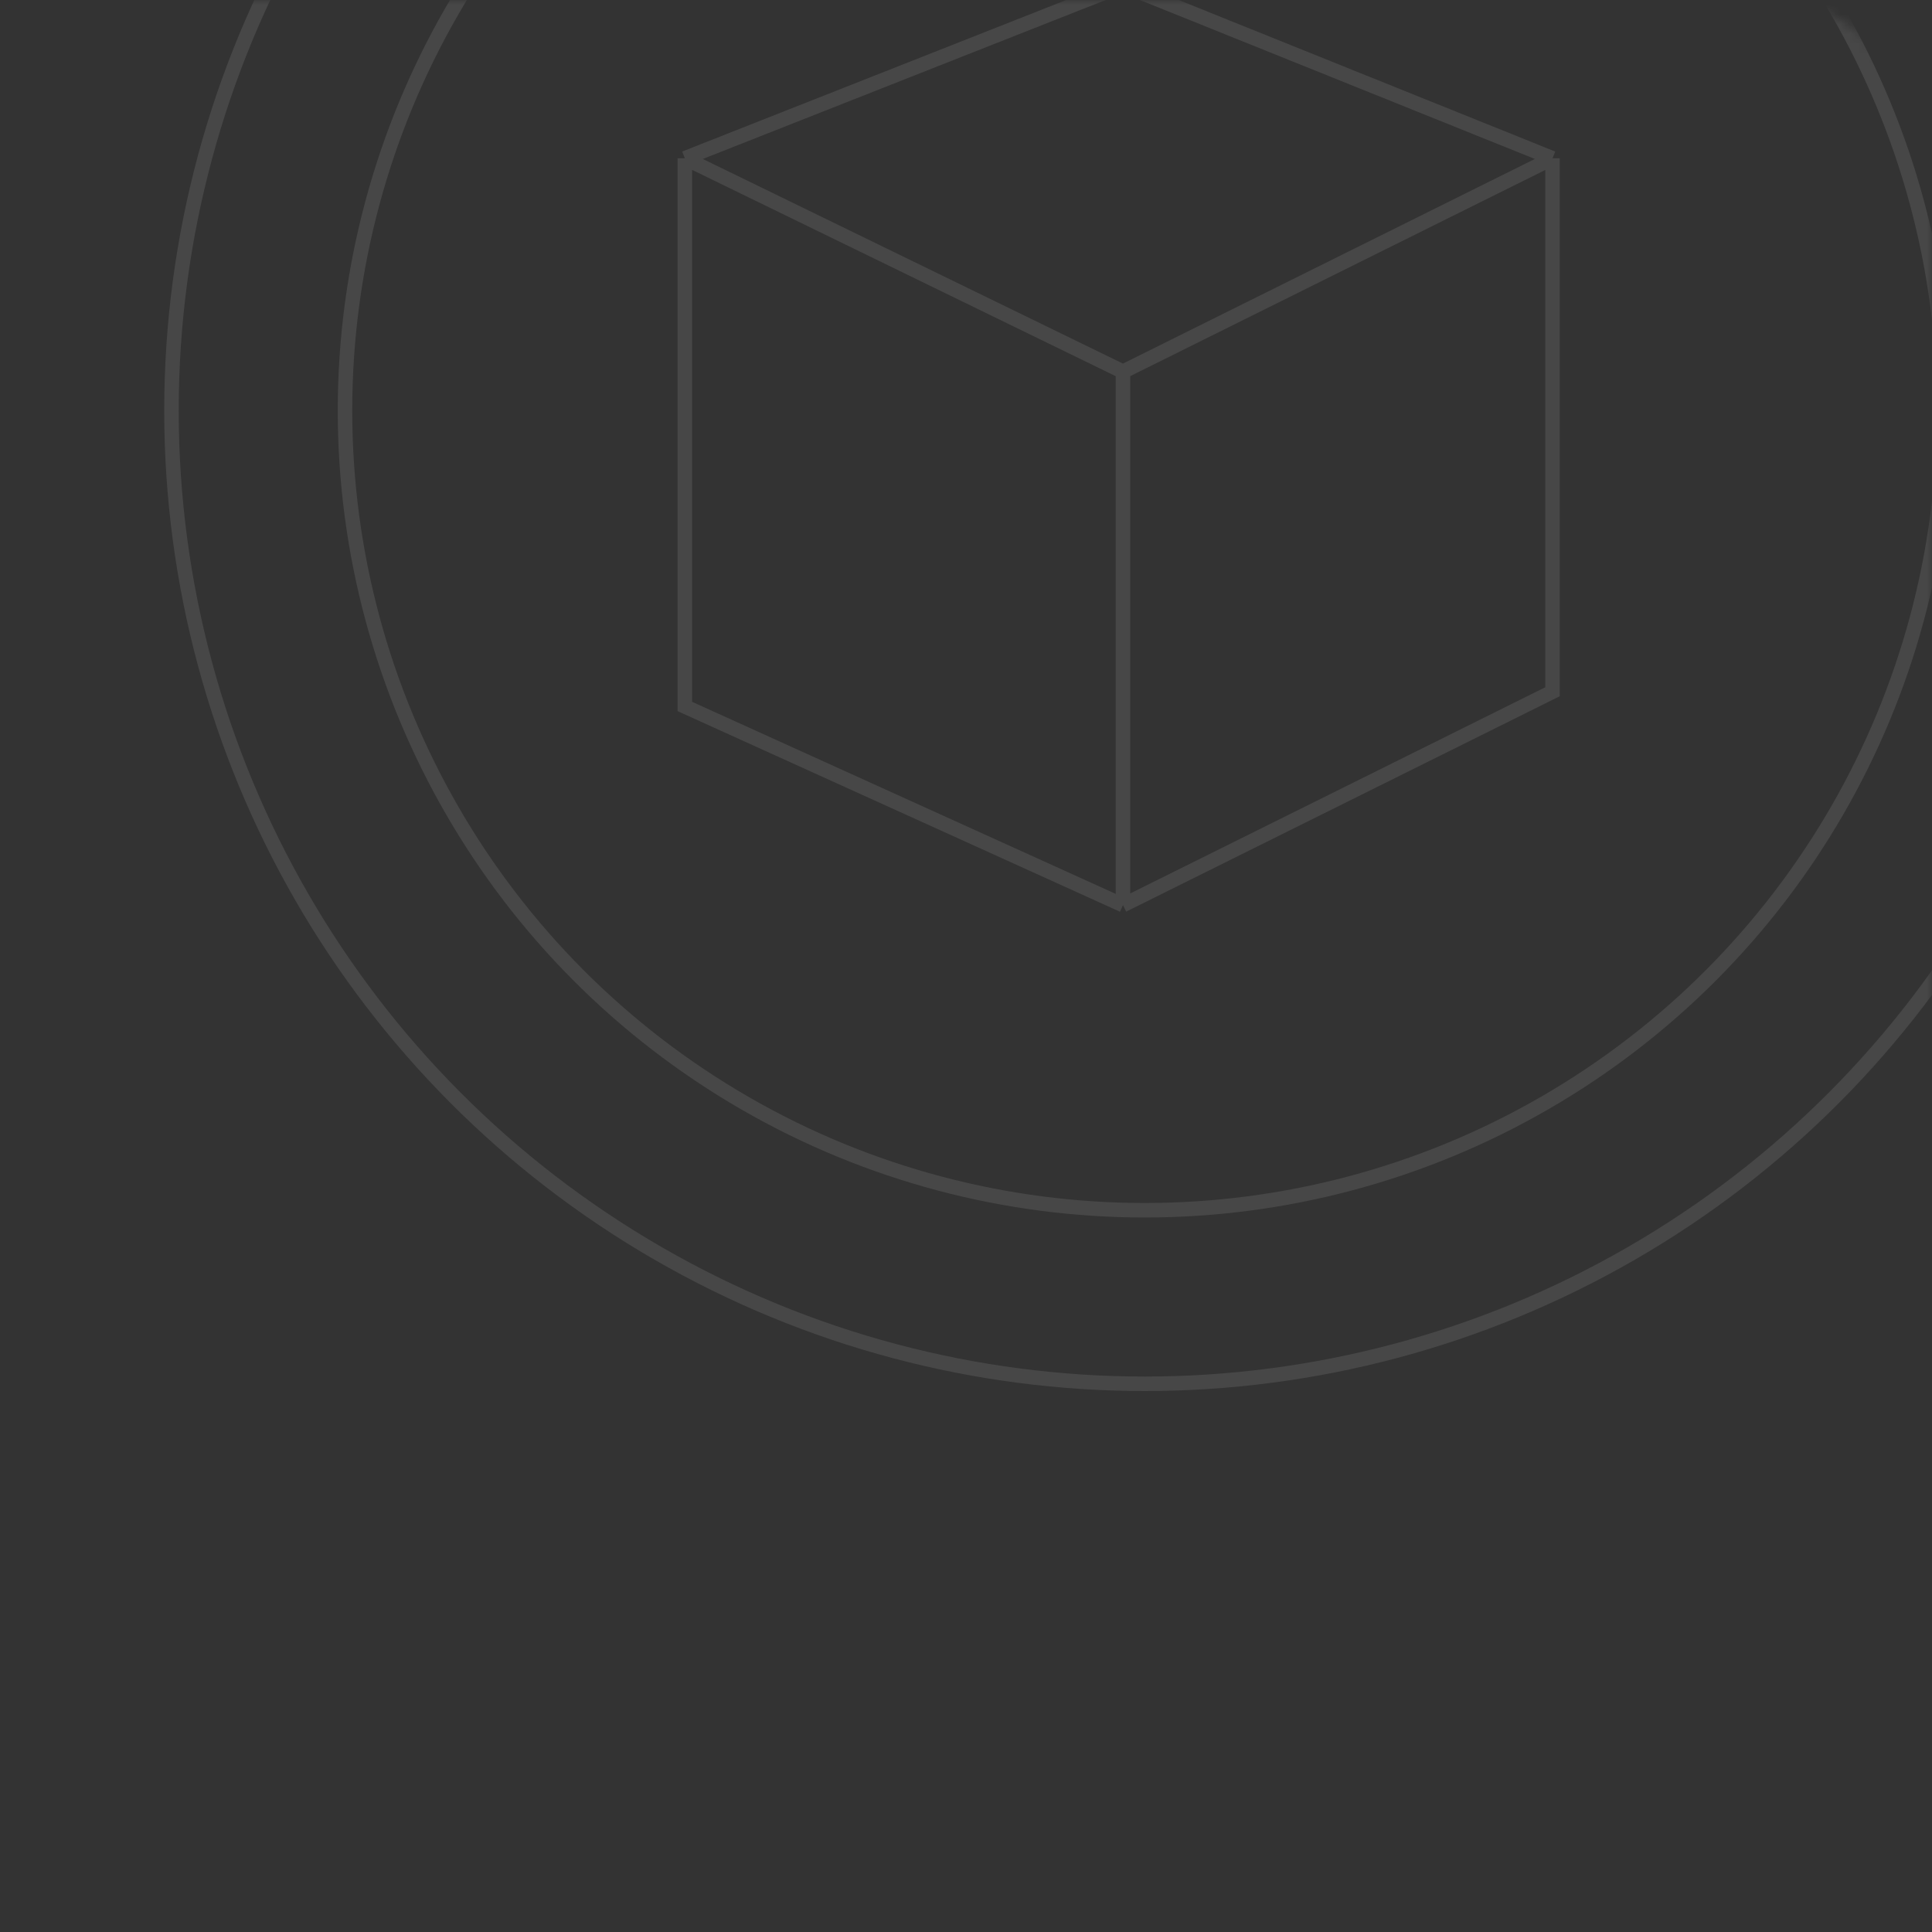 <svg width="200" height="200" viewBox="0 0 200 200" fill="none" xmlns="http://www.w3.org/2000/svg">
<rect x="0" y="0" width="200" height="200" fill="#333333" stroke="none"/>
<mask id="mask0_328_1801" style="mask-type:alpha" maskUnits="userSpaceOnUse" x="0" y="0" width="200" height="200">
<rect width="200" height="200" rx="17" fill="white" fill-opacity="0.1"/>
</mask>
<g mask="url(#mask0_328_1801)">
<circle cx="118.5" cy="42.5" r="100.75" stroke="white" stroke-width="1.5"/>
<circle cx="118.499" cy="42.5" r="82.785" stroke="white" stroke-width="1.5"/>
<path d="M70.894 16.384L116.25 -1.513L160.717 16.384M70.894 16.384V73.133L116.25 93.699M70.894 16.384L116.25 38.474M160.717 16.384V71.609L116.25 93.699M160.717 16.384L116.25 38.474M116.25 93.699V38.474" stroke="white" stroke-width="1.5"/>
</g>
</svg>
